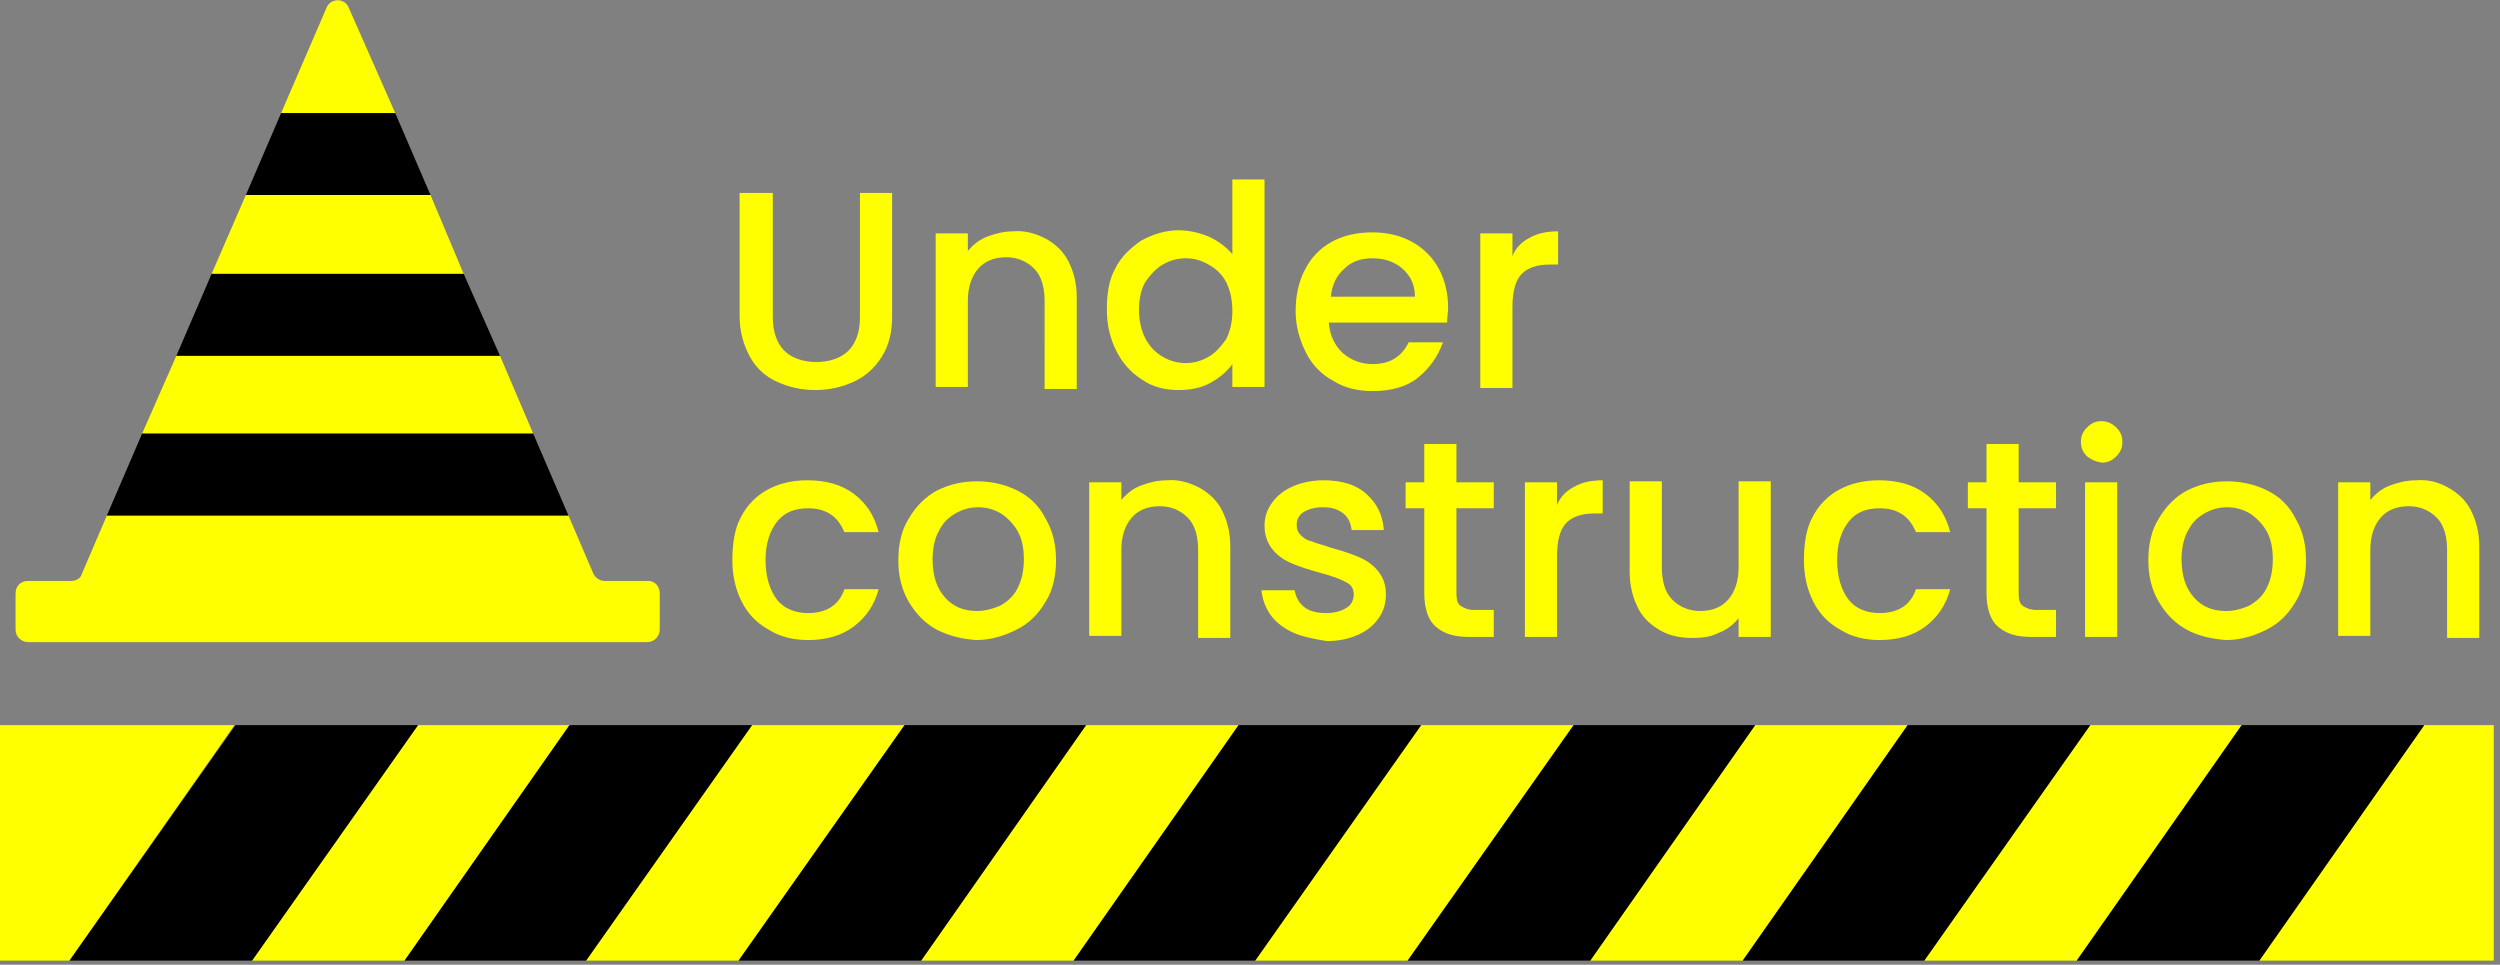 <svg xmlns="http://www.w3.org/2000/svg" fill="none" viewBox="0 0 241 93">
  <rect x="0" y="0" width="241" height="93" fill="#808080" stroke="none"/>
  <g clip-path="url(#a)">
    <path fill="#FF0" d="M38.1 10.9h-11L31.5.7c.4-.9 1.7-.9 2.1 0l4.5 10.2Zm6.6 15.5H20.4l3.3-7.6h17.8l3.2 7.6Zm6.7 15.4H13.7l3.3-7.5h31.2l3.2 7.5Zm12.2 15.4v3.5c0 .6-.5 1.2-1.2 1.2H2.7c-.6 0-1.2-.5-1.2-1.2v-3.5c0-.7.5-1.2 1.2-1.2h4.2c.5 0 .9-.3 1-.7l2.4-5.6h44.5l2.4 5.6c.2.4.6.7 1.1.7h4.2c.6 0 1.1.5 1.1 1.2ZM40.3 69.9h14.6L39 92.6H24.3l16-22.7Zm32.2 0h14.7l-16 22.7H56.5l16-22.7Zm46.9 0-15.9 22.7H88.8l15.9-22.7h14.7Zm17.6 0h14.7l-16 22.7H121l16-22.7Zm32.2 0h14.7L168 92.6h-14.7l15.9-22.7Zm32.3 0h14.6l-15.9 22.7h-14.7l16-22.7ZM0 92.6V69.9h22.6L6.7 92.6H0Zm240.4-22.7v22.7h-22.6l15.9-22.7h6.7ZM74.5 18.6v12c0 1.4.4 2.5 1.1 3.2.7.7 1.8 1.1 3.1 1.1s2.4-.4 3.1-1.1c.7-.7 1.1-1.8 1.1-3.2v-12H86v11.9c0 1.5-.3 2.8-1 3.9s-1.6 1.9-2.7 2.4-2.3.8-3.7.8c-1.4 0-2.6-.3-3.7-.8s-2-1.3-2.6-2.4c-.6-1.1-1-2.4-1-3.9V18.6h3.2Zm26.3 4.4c.9.5 1.7 1.2 2.2 2.2.5 1 .8 2.1.8 3.5v8.8h-3.1V29c0-1.3-.3-2.4-1-3.1-.7-.7-1.6-1.1-2.7-1.1-1.2 0-2.1.4-2.7 1.1-.6.7-1 1.7-1 3.1v8.3h-3.1V22.5h3.1v1.7c.5-.6 1.1-1.1 1.9-1.4.8-.3 1.6-.5 2.5-.5 1.1-.1 2.1.2 3.1.7Zm6.7 2.9c.6-1.2 1.5-2 2.5-2.7 1.1-.6 2.3-1 3.6-1 1 0 1.9.2 2.9.6.9.4 1.7 1 2.3 1.7v-7.2h3.1v20h-3.1v-2.2c-.5.7-1.2 1.3-2.1 1.8-.9.5-1.9.7-3.1.7-1.3 0-2.5-.3-3.5-1-1.1-.7-1.9-1.6-2.5-2.8-.6-1.2-.9-2.5-.9-4s.2-2.8.8-3.9Zm10.7 1.3c-.4-.8-1-1.3-1.7-1.7-.7-.4-1.4-.6-2.2-.6-.8 0-1.5.2-2.2.6-.7.4-1.2 1-1.7 1.7-.4.7-.6 1.6-.6 2.7 0 1 .2 1.9.6 2.7.4.8 1 1.4 1.7 1.8.7.4 1.4.6 2.2.6.8 0 1.5-.2 2.2-.6.7-.4 1.2-1 1.7-1.7.4-.8.6-1.7.6-2.7 0-1.1-.2-2-.6-2.8Zm21.3 3.9h-11.4c.1 1.2.5 2.1 1.3 2.9.8.7 1.8 1.1 2.9 1.1 1.7 0 2.8-.7 3.5-2.1h3.3c-.5 1.4-1.3 2.5-2.4 3.4-1.1.9-2.6 1.3-4.4 1.3-1.4 0-2.7-.3-3.8-1-1.1-.6-2-1.5-2.6-2.7-.6-1.2-1-2.5-1-4s.3-2.9.9-4c.6-1.2 1.5-2.1 2.6-2.7 1.1-.6 2.4-.9 3.9-.9 1.4 0 2.7.3 3.8.9 1.1.6 2 1.5 2.6 2.6.6 1.1.9 2.4.9 3.8 0 .4-.1.9-.1 1.4Zm-3.1-2.5c0-1.1-.4-2-1.2-2.7-.8-.7-1.8-1-2.9-1-1.1 0-2 .3-2.7 1-.8.7-1.2 1.6-1.3 2.7h8.1Zm11.1-5.7c.7-.4 1.6-.6 2.7-.6v3.2h-.8c-1.2 0-2.1.3-2.7.9-.6.6-.9 1.7-.9 3.2v7.8h-3.1V22.5h3.1v2.2c.3-.8.9-1.4 1.7-1.8Zm-76.1 27c.6-1.2 1.5-2.1 2.6-2.7 1.1-.6 2.4-.9 3.8-.9 1.8 0 3.3.4 4.5 1.3 1.2.9 2 2.1 2.4 3.7h-3.3c-.3-.7-.7-1.3-1.3-1.7-.6-.4-1.3-.6-2.2-.6-1.3 0-2.3.4-3 1.3-.7.9-1.1 2.1-1.1 3.7s.4 2.9 1.1 3.8c.7.9 1.8 1.3 3 1.3 1.8 0 3-.8 3.5-2.3h3.3c-.4 1.5-1.2 2.7-2.4 3.6-1.2.9-2.7 1.3-4.4 1.3-1.4 0-2.7-.3-3.8-1-1.1-.6-2-1.5-2.6-2.7-.6-1.2-.9-2.5-.9-4s.2-3 .8-4.1Zm18.9 10.8c-1.1-.6-2-1.5-2.7-2.7-.7-1.2-1-2.5-1-4s.3-2.9 1-4c.7-1.2 1.6-2.1 2.7-2.7 1.2-.6 2.4-.9 3.9-.9 1.4 0 2.7.3 3.9.9 1.2.6 2.1 1.5 2.7 2.7.7 1.2 1 2.5 1 4s-.3 2.9-1 4c-.7 1.2-1.6 2.1-2.8 2.7-1.2.6-2.5 1-3.9 1-1.4-.1-2.6-.4-3.8-1Zm6.1-2.3c.7-.4 1.3-.9 1.7-1.7.4-.8.6-1.7.6-2.8 0-1.1-.2-2-.6-2.7-.4-.7-1-1.3-1.6-1.7-.7-.4-1.4-.6-2.2-.6-.8 0-1.5.2-2.2.6-.7.4-1.2.9-1.6 1.7-.4.7-.6 1.7-.6 2.7 0 1.6.4 2.8 1.2 3.7.8.9 1.8 1.3 3.1 1.3.7 0 1.5-.2 2.2-.5ZM115.6 47c.9.5 1.7 1.2 2.2 2.2.5 1 .8 2.1.8 3.5v8.8h-3.1V53c0-1.3-.3-2.4-1-3.1-.7-.7-1.6-1.1-2.7-1.1-1.2 0-2.1.4-2.7 1.1-.6.7-1 1.7-1 3.1v8.3H105V46.5h3.1v1.7c.5-.6 1.1-1.1 1.9-1.4.8-.3 1.6-.5 2.5-.5 1.1-.1 2.1.2 3.1.7Zm9.1 14c-.9-.4-1.7-1-2.2-1.7-.5-.7-.8-1.5-.9-2.4h3.2c.1.6.4 1.2.9 1.6.5.4 1.2.6 2.1.6.9 0 1.5-.2 2-.5s.7-.8.7-1.3c0-.6-.3-1-.8-1.2-.5-.3-1.4-.6-2.5-.9-1.1-.3-2-.6-2.7-.9-.7-.3-1.3-.7-1.8-1.3-.5-.6-.8-1.4-.8-2.3 0-.8.2-1.5.7-2.2.5-.7 1.1-1.2 2-1.6.9-.4 1.9-.6 3-.6 1.7 0 3.1.4 4.1 1.3 1 .9 1.6 2 1.7 3.5h-3.1c-.1-.7-.3-1.2-.8-1.6-.5-.4-1.1-.6-2-.6-.8 0-1.4.2-1.9.5-.4.3-.6.7-.6 1.2 0 .4.1.7.4 1 .3.3.6.5 1.1.6.4.2 1 .3 1.8.6 1.1.3 2 .6 2.7.9.7.3 1.3.7 1.8 1.3.5.6.8 1.3.8 2.3 0 .8-.2 1.6-.7 2.3-.5.7-1.1 1.2-2 1.6-.9.4-1.9.6-3 .6-1.2-.2-2.3-.4-3.2-.8Zm15.7-12v8.2c0 .6.1 1 .4 1.2.3.2.7.4 1.3.4h1.9v2.6h-2.4c-1.4 0-2.4-.3-3.2-1-.7-.6-1.1-1.7-1.1-3.2V49h-1.8v-2.5h1.8v-3.7h3.1v3.7h3.6V49h-3.6Zm11.4-2.1c.7-.4 1.6-.6 2.7-.6v3.2h-.8c-1.2 0-2.1.3-2.7.9-.6.6-.9 1.7-.9 3.2v7.8H147V46.5h3.1v2.2c.3-.8.9-1.4 1.7-1.8Zm18.9-.4v14.9h-3.1v-1.8c-.5.6-1.1 1.1-1.9 1.4-.8.4-1.6.5-2.5.5-1.2 0-2.2-.2-3.1-.7-.9-.5-1.7-1.2-2.2-2.2-.5-1-.8-2.1-.8-3.5v-8.7h3.1v8.3c0 1.3.3 2.4 1 3.1.7.7 1.6 1.1 2.7 1.1 1.2 0 2.1-.4 2.7-1.1.6-.7 1-1.7 1-3.1v-8.3h3.1v.1Zm4 3.4c.6-1.2 1.5-2.1 2.6-2.7 1.1-.6 2.4-.9 3.8-.9 1.8 0 3.3.4 4.5 1.3 1.2.9 2 2.1 2.4 3.7h-3.3c-.3-.7-.7-1.3-1.3-1.7-.6-.4-1.3-.6-2.2-.6-1.3 0-2.3.4-3 1.3-.7.9-1.1 2.1-1.1 3.7s.4 2.9 1.1 3.8c.7.9 1.8 1.3 3 1.3 1.8 0 3-.8 3.5-2.3h3.3c-.4 1.5-1.2 2.7-2.4 3.6-1.2.9-2.7 1.3-4.4 1.3-1.4 0-2.7-.3-3.8-1-1.1-.6-2-1.5-2.6-2.7-.6-1.2-.9-2.5-.9-4s.2-3 .8-4.1Zm19.9-.9v8.2c0 .6.1 1 .4 1.2.3.2.7.4 1.3.4h1.9v2.6h-2.4c-1.4 0-2.4-.3-3.2-1-.7-.6-1.1-1.7-1.1-3.2V49h-1.8v-2.5h1.8v-3.7h3.1v3.7h3.6V49h-3.6Zm6.6-5c-.4-.4-.6-.8-.6-1.4 0-.6.2-1 .6-1.4.4-.4.8-.6 1.4-.6.5 0 1 .2 1.4.6.4.4.6.8.6 1.4 0 .6-.2 1-.6 1.4-.4.4-.8.6-1.4.6-.6-.1-1-.3-1.4-.6Zm2.9 2.5v14.9H201V46.5h3.1Zm6.7 14.2c-1.1-.6-2-1.5-2.7-2.7-.7-1.2-1-2.5-1-4s.3-2.9 1-4c.7-1.2 1.6-2.1 2.7-2.7 1.2-.6 2.4-.9 3.9-.9 1.4 0 2.7.3 3.9.9 1.2.6 2.1 1.5 2.7 2.7.7 1.2 1 2.5 1 4s-.3 2.9-1 4c-.7 1.2-1.6 2.1-2.8 2.7-1.2.6-2.5 1-3.9 1-1.4-.1-2.7-.4-3.8-1Zm6-2.3c.7-.4 1.3-.9 1.7-1.7.4-.8.6-1.7.6-2.8 0-1.1-.2-2-.6-2.7-.4-.7-1-1.3-1.6-1.7-.7-.4-1.4-.6-2.2-.6-.8 0-1.5.2-2.2.6-.7.4-1.2.9-1.6 1.7-.4.7-.6 1.7-.6 2.7 0 1.6.4 2.8 1.2 3.7.8.9 1.8 1.3 3.1 1.3.8 0 1.5-.2 2.2-.5ZM236 47c.9.5 1.7 1.2 2.2 2.2.5 1 .8 2.1.8 3.5v8.8h-3.1V53c0-1.3-.3-2.4-1-3.1-.7-.7-1.6-1.1-2.7-1.1-1.2 0-2.1.4-2.7 1.1-.6.7-1 1.7-1 3.1v8.3h-3.1V46.5h3.1v1.7c.5-.6 1.1-1.1 1.9-1.4.8-.3 1.6-.5 2.5-.5 1.2-.1 2.2.2 3.1.7Z"/>
    <path fill="#000" d="m233.7 69.9-15.9 22.7h-17.6l15.9-22.7h17.6Zm-32.2 0-16 22.7H168l15.9-22.7h17.6Zm-32.3 0-15.9 22.7h-17.6l16-22.7h17.5Zm-32.2 0-16 22.7h-17.5l15.9-22.7H137Zm-32.3 0L88.8 92.6H71.2l16-22.7h17.5Zm-32.2 0-16 22.7H39l15.9-22.7h17.6Zm-32.2 0-16 22.7H6.7l16-22.7h17.6Zm14.5-20.2H10.3l3.4-7.9h37.7l3.4 7.9Zm-6.6-15.4H17l3.4-7.9h24.3l3.5 7.9Zm-6.7-15.5H23.7l3.4-7.9h11l3.4 7.9Z"/>
  </g>
  <defs>
    <clipPath id="a">
      <path fill="#fff" d="M0 0h240.4v92.6H0z"/>
    </clipPath>
  </defs>
</svg>
